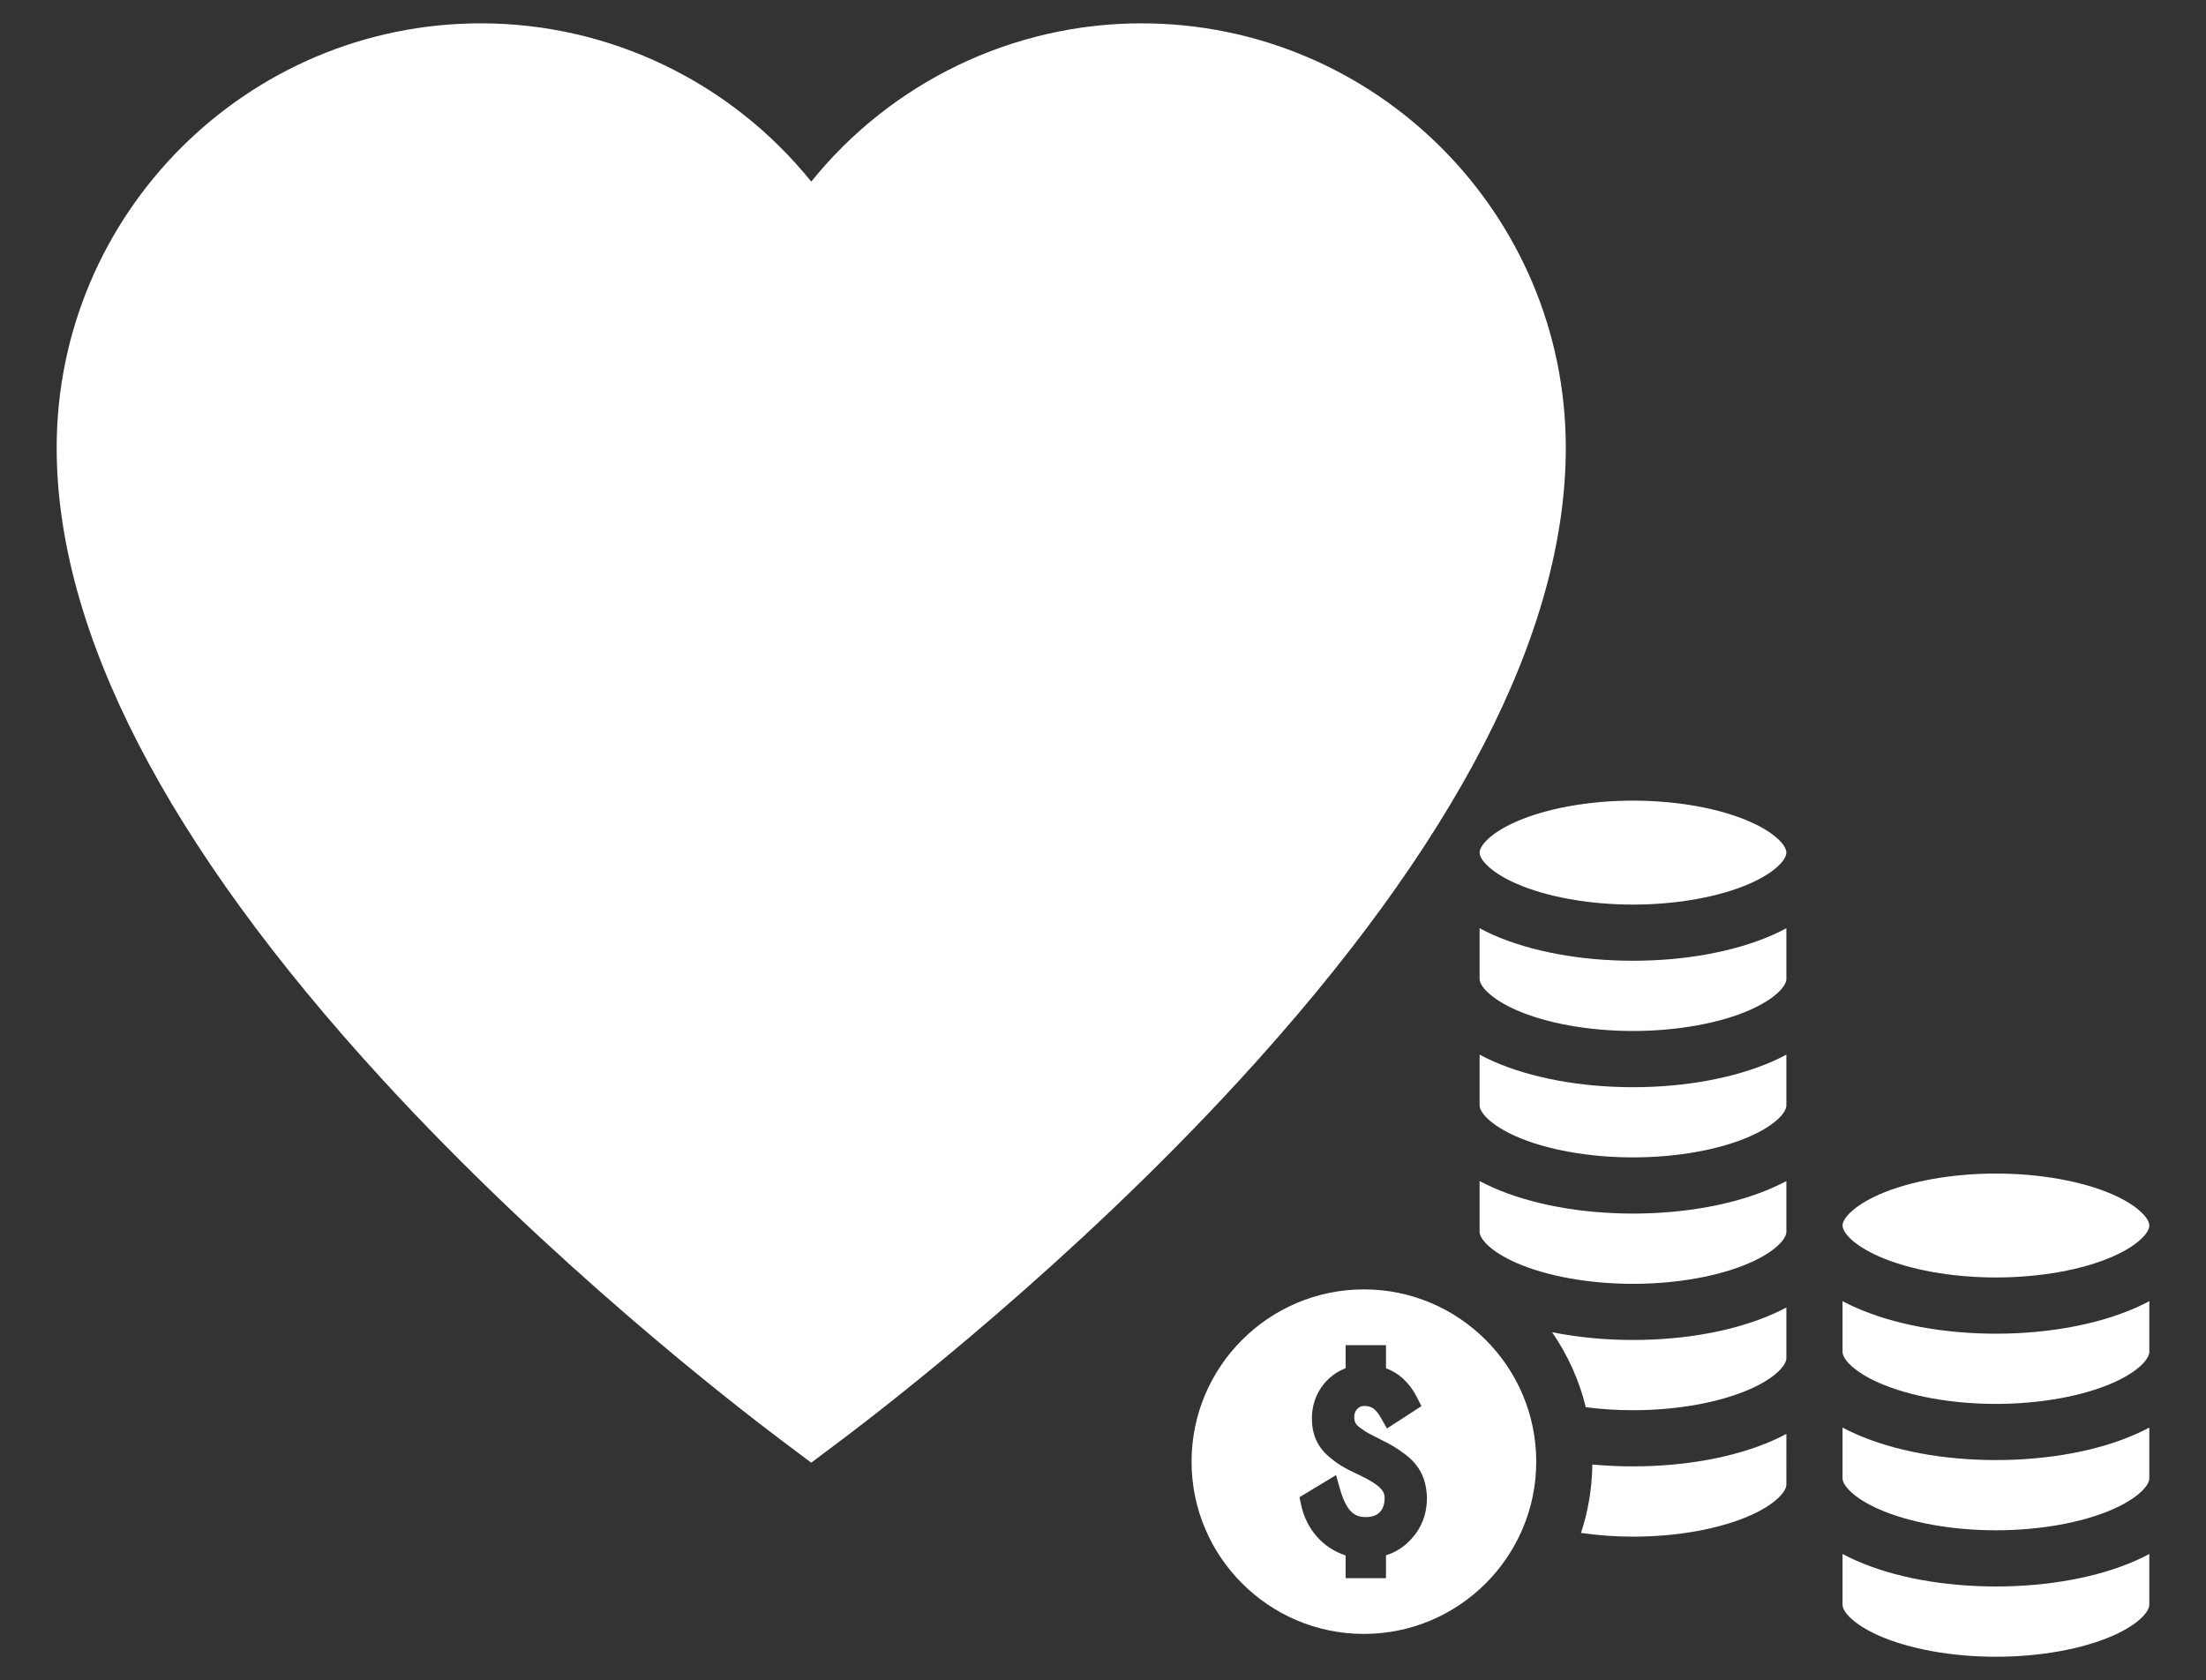 <?xml version="1.0" encoding="utf-8"?>
<!-- Generator: Adobe Illustrator 24.0.2, SVG Export Plug-In . SVG Version: 6.00 Build 0)  -->
<svg version="1.1" baseProfile="tiny" id="Capa_1" xmlns="http://www.w3.org/2000/svg" xmlns:xlink="http://www.w3.org/1999/xlink"
	 x="0px" y="0px" viewBox="0 0 1418 1080" xml:space="preserve">
<rect x="0" y="0" width="1418" height="1080" fill="#333333" stroke="none"/>
<g>
	<path fill="#FFFFFF" d="M733.74,15c-83.18,0-160.99,38.09-212.28,101.74C470.18,53.09,392.36,15,309.18,15
		C158.77,15,36.43,137.38,36.43,287.8c0,118.11,70.57,254.91,209.77,406.56c107.31,116.88,224.01,207.42,257.22,232.36l18.03,13.52
		l18.02-13.52c33.22-24.94,149.94-115.44,257.22-232.32c139.22-151.65,209.79-288.49,209.79-406.6
		C1006.49,137.38,884.15,15,733.74,15z"/>
	<g>
		<g>
			<path fill="#FFFFFF" d="M1148.27,921.73c-2.78,1.52-5.71,2.93-8.82,4.3c-24.29,10.74-56.16,16.59-89.77,16.59
				c-8.86,0-17.56-0.4-26.13-1.2c-0.18,15.36-2.71,30.11-7.3,43.99c10.7,1.52,21.98,2.39,33.43,2.39c28.3,0,55.69-4.95,75.21-13.56
				c16.08-7.12,23.38-15.28,23.38-19.88V921.73L1148.27,921.73z"/>
			<path fill="#FFFFFF" d="M1049.68,617.6c-33.61,0-65.49-5.89-89.78-16.59c-3.07-1.37-6-2.82-8.82-4.34v32.67
				c0,4.59,7.34,12.76,23.42,19.88c19.48,8.6,46.88,13.52,75.18,13.52c28.3,0,55.69-4.92,75.21-13.52
				c16.08-7.12,23.38-15.29,23.38-19.88v-32.67c-2.78,1.52-5.71,2.96-8.82,4.34C1115.17,611.7,1083.29,617.6,1049.68,617.6z"/>
			<path fill="#FFFFFF" d="M1049.68,698.88c-33.61,0-65.49-5.93-89.78-16.62c-3.07-1.37-6-2.82-8.82-4.3v32.64
				c0,4.59,7.34,12.79,23.42,19.88c19.48,8.6,46.88,13.52,75.18,13.52c28.3,0,55.69-4.91,75.21-13.52
				c16.08-7.08,23.38-15.29,23.38-19.88v-32.64c-2.78,1.48-5.71,2.93-8.82,4.3C1115.17,692.95,1083.29,698.88,1049.68,698.88z"/>
			<path fill="#FFFFFF" d="M1139.45,763.5c-24.29,10.7-56.16,16.62-89.77,16.62c-33.61,0-65.49-5.93-89.78-16.62
				c-3.07-1.37-6-2.82-8.82-4.26v32.6c0,4.63,7.34,12.79,23.42,19.88c19.48,8.6,46.88,13.56,75.18,13.56
				c28.3,0,55.69-4.95,75.21-13.56c16.08-7.08,23.38-15.25,23.38-19.88v-4.05v-28.55C1145.49,760.68,1142.56,762.13,1139.45,763.5z"
				/>
			<path fill="#FFFFFF" d="M1049.68,906.52c28.3,0,55.69-4.95,75.21-13.55c16.08-7.08,23.38-15.26,23.38-19.88v-32.6
				c-2.78,1.48-5.71,2.93-8.82,4.26c-24.29,10.74-56.16,16.62-89.77,16.62c-18.15,0-35.78-1.73-52.01-4.99
				c9.94,14.42,17.38,30.72,21.68,48.21C1029.15,905.87,1039.3,906.52,1049.68,906.52z"/>
			<path fill="#FFFFFF" d="M1372.75,1003.23c-24.25,10.74-56.13,16.59-89.78,16.59c-33.61,0-65.49-5.85-89.74-16.59
				c-3.11-1.37-6.04-2.78-8.86-4.3v32.64c0,4.59,7.34,12.79,23.42,19.88c19.52,8.6,46.91,13.55,75.18,13.55
				c28.3,0,55.7-4.95,75.21-13.55c16.08-7.08,23.38-15.29,23.38-19.88v-32.64C1378.78,1000.45,1375.86,1001.86,1372.75,1003.23z"/>
			<path fill="#FFFFFF" d="M1372.75,921.95c-24.25,10.73-56.13,16.62-89.78,16.62c-33.61,0-65.49-5.89-89.74-16.62
				c-3.11-1.34-6.04-2.78-8.86-4.27v32.64c0,4.59,7.34,12.76,23.42,19.84c19.52,8.6,46.91,13.55,75.18,13.55
				c28.3,0,55.7-4.95,75.21-13.55c16.08-7.08,23.38-15.25,23.38-19.84v-32.64C1378.78,919.17,1375.86,920.61,1372.75,921.95z"/>
			<path fill="#FFFFFF" d="M1372.75,840.7c-24.25,10.7-56.13,16.63-89.78,16.63c-33.61,0-65.49-5.93-89.74-16.63
				c-3.11-1.37-6.04-2.78-8.86-4.26v32.6c0,4.63,7.34,12.79,23.42,19.88c19.52,8.6,46.91,13.55,75.18,13.55
				c28.3,0,55.7-4.95,75.21-13.55c16.08-7.08,23.38-15.25,23.38-19.88v-32.6C1378.78,837.92,1375.86,839.33,1372.75,840.7z"/>
			<path fill="#FFFFFF" d="M974.5,567.94c19.48,8.6,46.88,13.55,75.18,13.55c28.3,0,55.69-4.95,75.21-13.55
				c16.08-7.08,23.38-15.29,23.38-19.84c0-4.63-7.3-12.79-23.38-19.88c-19.52-8.6-46.91-13.55-75.21-13.55
				c-28.3,0-55.7,4.95-75.18,13.55c-16.08,7.08-23.42,15.25-23.42,19.88C951.08,552.65,958.42,560.85,974.5,567.94z"/>
			<path fill="#FFFFFF" d="M1207.8,807.67c19.52,8.6,46.91,13.52,75.18,13.52c28.3,0,55.7-4.91,75.21-13.52
				c16.08-7.08,23.38-15.25,23.38-19.88c0-4.59-7.3-12.76-23.38-19.88c-19.52-8.6-46.91-13.52-75.21-13.52
				c-28.26,0-55.66,4.91-75.18,13.52c-16.08,7.12-23.42,15.28-23.42,19.88C1184.38,792.42,1191.72,800.59,1207.8,807.67z"/>
			<path fill="#FFFFFF" d="M987.48,939.59c0-61.08-49.7-110.74-110.78-110.74s-110.77,49.66-110.77,110.74
				s49.69,110.74,110.77,110.74S987.48,1000.67,987.48,939.59z M890.9,999.8v14.71h-25.95v-14.64
				c-14.42-4.59-25.41-16.91-28.66-32.74l-0.97-4.7l23.49-14.2l2.42,8.57c4.37,15.32,9.65,18.43,16.7,18.43
				c5.6,0,8.06-2.02,9.54-3.83c1.7-2.02,2.56-4.84,2.56-8.42c0-4.56-2.64-8.28-16.55-14.93c-9.22-4.19-13.88-7.01-19.8-12.14
				c-7.01-6.22-10.41-14.13-10.41-24.18c0-14.71,8.67-27.22,21.69-32.2V864.7h25.95v14.89c8.53,3.11,15.25,9.43,20.02,18.87
				l2.78,5.42l-22.19,14.39l-3.54-6.29c-4.26-7.59-7.37-8.17-11.28-8.17c-3.83,0-6.21,3.54-6.21,6.87c0,2.89,0.5,4.63,3.58,7.01
				l0.07,0.07c2.13,1.44,3.97,2.75,5.28,3.47l8.31,4.27c6.07,3.03,9.58,4.88,15.21,9.18c9.36,6.94,13.77,15.47,14.28,27.69
				l0.03,0.29c0,10.48-3.43,19.44-10.16,26.74C902.54,994.38,897.12,997.85,890.9,999.8z"/>
		</g>
	</g>
</g>
</svg>
